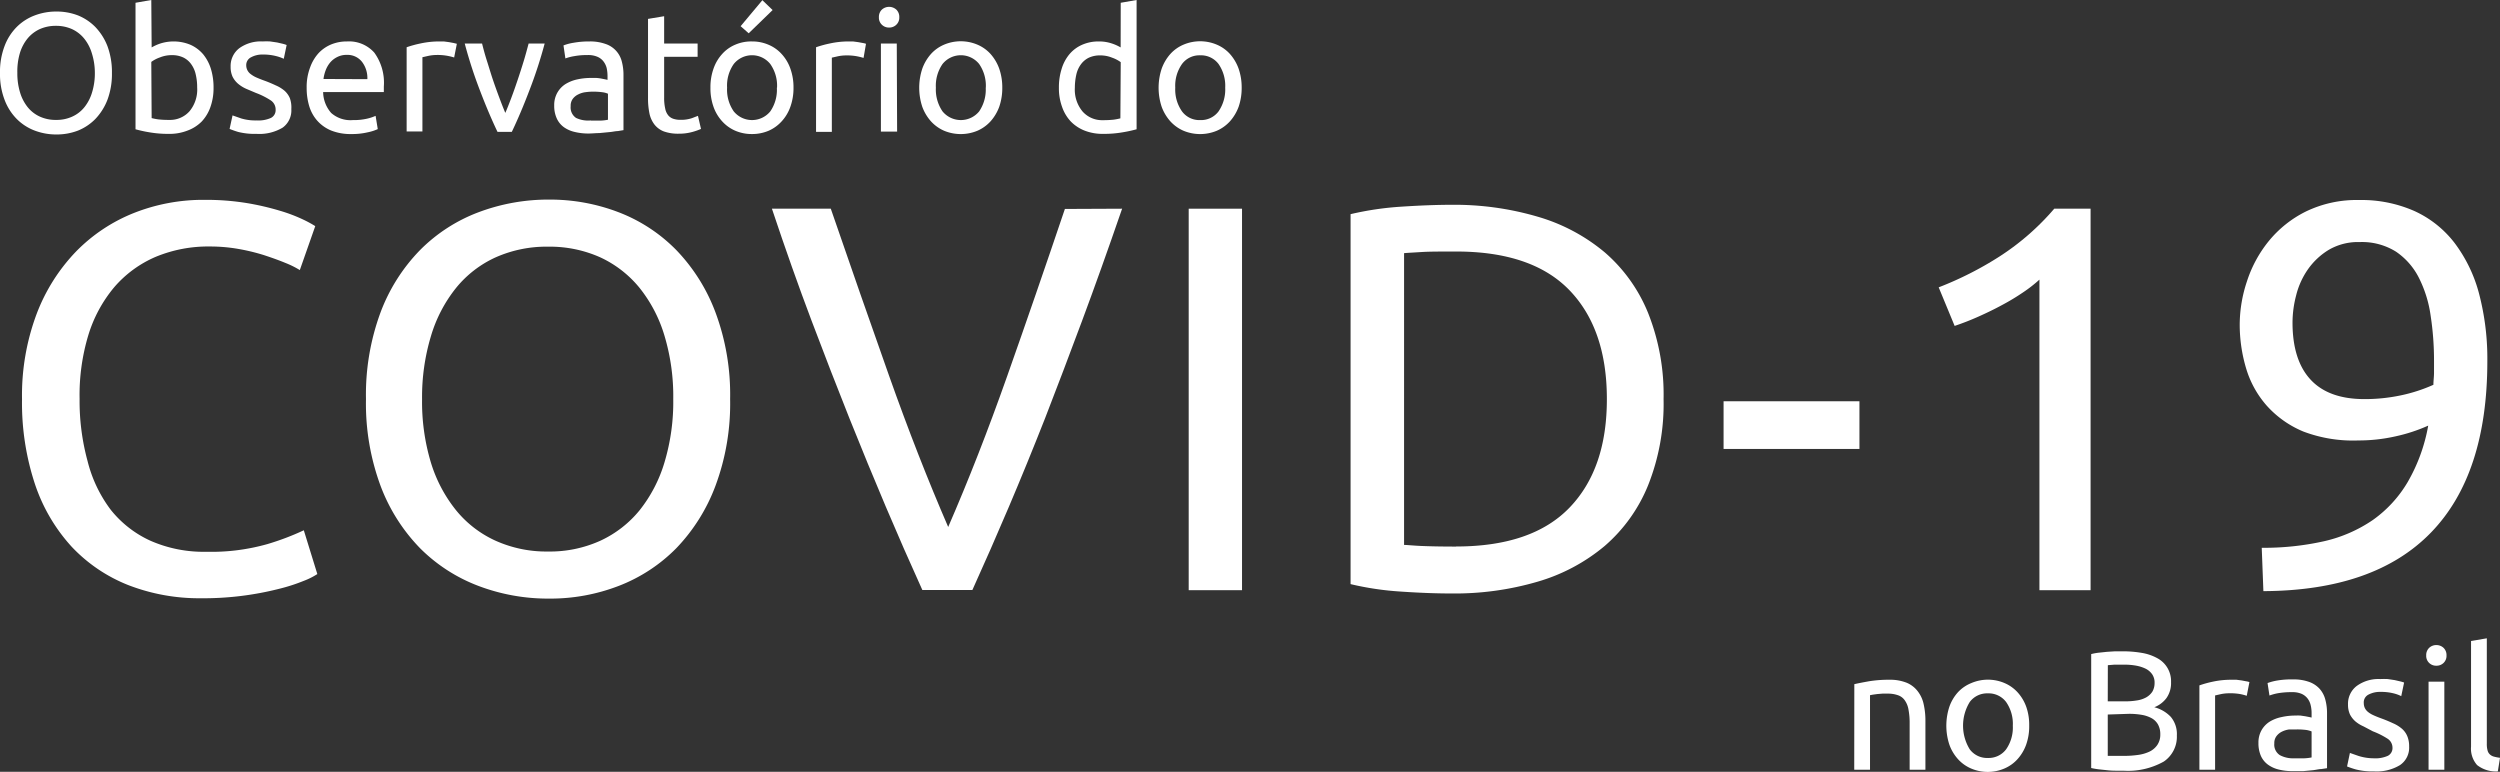 <svg xmlns="http://www.w3.org/2000/svg" width="288.34" height="89.02" viewBox="0 0 288.34 89.02"><rect x="0" y="0" width="288.34" height="89.02" fill="#333333" stroke="none"/><defs><style>.cls-1{fill:#fff;}</style></defs><title>covid</title><g id="Logo"><path class="cls-1" d="M323.27,82.13c.42-.1,1-.21,1.66-.33a14.11,14.11,0,0,1,2.39-.18,5.14,5.14,0,0,1,2,.35,3.1,3.1,0,0,1,1.28,1,3.66,3.66,0,0,1,.67,1.48,8.5,8.5,0,0,1,.2,1.89V92h-1.82V86.68a8.2,8.2,0,0,0-.13-1.6,2.55,2.55,0,0,0-.42-1.07,1.56,1.56,0,0,0-.78-.6,3.49,3.49,0,0,0-1.21-.19l-.6,0-.6.05-.51.07-.32.06V92h-1.82Z" transform="translate(-109.4 -3.22)"/><path class="cls-1" d="M343.44,86.92a6.27,6.27,0,0,1-.35,2.18,5,5,0,0,1-1,1.68,4.31,4.31,0,0,1-1.52,1.08,4.87,4.87,0,0,1-3.82,0,4.31,4.31,0,0,1-1.52-1.08,5,5,0,0,1-1-1.68,7,7,0,0,1,0-4.36,4.94,4.94,0,0,1,1-1.69A4.31,4.31,0,0,1,336.77,82a4.87,4.87,0,0,1,3.82,0,4.31,4.31,0,0,1,1.52,1.08,4.94,4.94,0,0,1,1,1.69A6.27,6.27,0,0,1,343.44,86.92Zm-1.89,0a4.4,4.4,0,0,0-.77-2.73,2.52,2.52,0,0,0-2.1-1,2.49,2.49,0,0,0-2.1,1,5.21,5.21,0,0,0,0,5.45,2.49,2.49,0,0,0,2.1,1,2.52,2.52,0,0,0,2.1-1A4.39,4.39,0,0,0,341.55,86.92Z" transform="translate(-109.4 -3.22)"/><path class="cls-1" d="M354.28,92.11l-.89,0q-.48,0-1-.06l-.94-.1a8.45,8.45,0,0,1-.86-.15V78.66a6.3,6.3,0,0,1,.86-.16l.94-.1.95-.06.88,0a12.81,12.81,0,0,1,2.2.18,5.59,5.59,0,0,1,1.77.6,3,3,0,0,1,1.61,2.78,3,3,0,0,1-.52,1.82,3.17,3.17,0,0,1-1.41,1.07,4,4,0,0,1,1.9,1.11,3.09,3.09,0,0,1,.7,2.15,3.45,3.45,0,0,1-1.5,3A8.44,8.44,0,0,1,354.28,92.11Zm-1.78-8h2a8,8,0,0,0,1.33-.1,3.18,3.18,0,0,0,1.09-.35,2.08,2.08,0,0,0,.72-.66,1.93,1.93,0,0,0,.26-1,1.69,1.69,0,0,0-.27-1,2,2,0,0,0-.75-.65,4.29,4.29,0,0,0-1.13-.36,7.42,7.42,0,0,0-1.36-.11h-1.14l-.74.06Zm0,1.52v4.77l.51,0,.6,0h.79a11.45,11.45,0,0,0,1.59-.11,4.54,4.54,0,0,0,1.32-.38,2.31,2.31,0,0,0,.9-.76,2.1,2.1,0,0,0,.35-1.23,2.3,2.3,0,0,0-.26-1.13,1.9,1.9,0,0,0-.73-.73,3.64,3.64,0,0,0-1.14-.39,8.48,8.48,0,0,0-1.49-.12Z" transform="translate(-109.4 -3.22)"/><path class="cls-1" d="M366.81,81.62l.54,0,.6.08.53.1a1.82,1.82,0,0,1,.36.09l-.31,1.58a5.83,5.83,0,0,0-.71-.19,6.44,6.44,0,0,0-1.28-.1,4.78,4.78,0,0,0-1,.1l-.66.15V92h-1.81V82.27a12.16,12.16,0,0,1,1.6-.44A10,10,0,0,1,366.81,81.62Z" transform="translate(-109.4 -3.22)"/><path class="cls-1" d="M373.88,81.58a5.24,5.24,0,0,1,1.85.29,3,3,0,0,1,1.21.8,3,3,0,0,1,.65,1.23,5.91,5.91,0,0,1,.2,1.57v6.35l-.66.1c-.28,0-.59.09-.94.13l-1.15.11c-.41,0-.81,0-1.22,0a6.53,6.53,0,0,1-1.58-.18,3.49,3.49,0,0,1-1.25-.56,2.53,2.53,0,0,1-.82-1,3.63,3.63,0,0,1-.29-1.51,2.87,2.87,0,0,1,.34-1.44,2.82,2.82,0,0,1,.93-1,4.22,4.22,0,0,1,1.37-.54,7.21,7.21,0,0,1,1.63-.18,5.44,5.44,0,0,1,.57,0l.56.08.46.09.27.06v-.51a3.8,3.8,0,0,0-.1-.89,2,2,0,0,0-.35-.78,1.81,1.81,0,0,0-.69-.55,2.71,2.71,0,0,0-1.14-.2,9.16,9.16,0,0,0-1.58.12,5.82,5.82,0,0,0-1,.27L370.93,82a6.33,6.33,0,0,1,1.17-.3A9.93,9.93,0,0,1,373.88,81.58Zm.16,9.1q.65,0,1.14,0a5.38,5.38,0,0,0,.83-.1v-3a2.69,2.69,0,0,0-.63-.17,8.16,8.16,0,0,0-1.07-.06c-.27,0-.56,0-.87,0a2.64,2.64,0,0,0-.84.25,1.73,1.73,0,0,0-.63.51,1.31,1.31,0,0,0-.26.85,1.44,1.44,0,0,0,.63,1.35A3.2,3.2,0,0,0,374,90.68Z" transform="translate(-109.4 -3.22)"/><path class="cls-1" d="M383.16,90.68a3.53,3.53,0,0,0,1.65-.29,1,1,0,0,0,.53-.94,1.24,1.24,0,0,0-.52-1,9.09,9.09,0,0,0-1.74-.88L382,87a3.85,3.85,0,0,1-.93-.57,2.72,2.72,0,0,1-.63-.8,2.69,2.69,0,0,1-.23-1.16,2.58,2.58,0,0,1,1-2.13,4.26,4.26,0,0,1,2.72-.8,8.43,8.43,0,0,1,.86,0l.8.12.65.15a4.32,4.32,0,0,1,.44.13l-.33,1.57a4.19,4.19,0,0,0-.92-.33,6,6,0,0,0-1.5-.16,2.81,2.81,0,0,0-1.33.3,1,1,0,0,0-.57,1,1.34,1.34,0,0,0,.13.58,1.41,1.41,0,0,0,.39.46,2.94,2.94,0,0,0,.66.38c.26.12.57.24.93.37s.91.36,1.29.54a4,4,0,0,1,1,.62,2.33,2.33,0,0,1,.61.84,3,3,0,0,1,.22,1.22,2.42,2.42,0,0,1-1.05,2.13,5.19,5.19,0,0,1-3,.73,7.7,7.7,0,0,1-2.11-.23,10.5,10.5,0,0,1-1-.34l.33-1.56,1,.35A6,6,0,0,0,383.16,90.68Z" transform="translate(-109.4 -3.22)"/><path class="cls-1" d="M390.4,80a1.14,1.14,0,0,1-.83-.32,1.12,1.12,0,0,1-.34-.87,1.15,1.15,0,0,1,.34-.87,1.18,1.18,0,0,1,.83-.32,1.2,1.2,0,0,1,.83.32,1.15,1.15,0,0,1,.34.87,1.12,1.12,0,0,1-.34.87A1.15,1.15,0,0,1,390.4,80Zm.92,12H389.5V81.84h1.82Z" transform="translate(-109.4 -3.22)"/><path class="cls-1" d="M397.49,92.19a3.5,3.5,0,0,1-2.39-.73,2.86,2.86,0,0,1-.7-2.12V77.15l1.82-.31V89a2.69,2.69,0,0,0,.08.75.93.93,0,0,0,.25.46,1.08,1.08,0,0,0,.47.27,4.6,4.6,0,0,0,.72.14Z" transform="translate(-109.4 -3.22)"/><path class="cls-1" d="M132.63,72.22a22.64,22.64,0,0,1-8.44-1.52,18.09,18.09,0,0,1-6.54-4.44,20.13,20.13,0,0,1-4.22-7.21,29.81,29.81,0,0,1-1.49-9.8,26.75,26.75,0,0,1,1.68-9.81,21.19,21.19,0,0,1,4.54-7.2,19.29,19.29,0,0,1,6.67-4.45A21.71,21.71,0,0,1,133,26.27a29.28,29.28,0,0,1,4.92.38,30.94,30.94,0,0,1,3.81.89,18.19,18.19,0,0,1,2.63,1,13.54,13.54,0,0,1,1.4.76l-1.78,5.07a10.45,10.45,0,0,0-1.65-.82c-.72-.3-1.53-.59-2.44-.89a23,23,0,0,0-3-.73,18.83,18.83,0,0,0-3.27-.28,15.77,15.77,0,0,0-6.28,1.2,13.1,13.1,0,0,0-4.76,3.49,15.73,15.73,0,0,0-3,5.56,23.9,23.9,0,0,0-1,7.33,26.33,26.33,0,0,0,.92,7.17A15.55,15.55,0,0,0,122.16,62a12.41,12.41,0,0,0,4.6,3.59,15.23,15.23,0,0,0,6.44,1.27,23.69,23.69,0,0,0,7.05-.89,30.07,30.07,0,0,0,4.19-1.59L146,69.43a8.3,8.3,0,0,1-1.58.79,20.63,20.63,0,0,1-2.86.92,35.41,35.41,0,0,1-9,1.08Z" transform="translate(-109.4 -3.22)"/><path class="cls-1" d="M151.61,49.25a27.37,27.37,0,0,1,1.68-10,20.67,20.67,0,0,1,4.57-7.2,18.86,18.86,0,0,1,6.73-4.35,22.84,22.84,0,0,1,8.16-1.46,22.08,22.08,0,0,1,8,1.46,18.68,18.68,0,0,1,6.64,4.35,20.88,20.88,0,0,1,4.53,7.2,27.16,27.16,0,0,1,1.69,10,27.14,27.14,0,0,1-1.69,10,20.92,20.92,0,0,1-4.53,7.21,18.79,18.79,0,0,1-6.64,4.34,21.87,21.87,0,0,1-8,1.46,22.62,22.62,0,0,1-8.16-1.46,19,19,0,0,1-6.73-4.34,20.71,20.71,0,0,1-4.57-7.21A27.36,27.36,0,0,1,151.61,49.25Zm6.47,0a24.26,24.26,0,0,0,1,7.26A16.38,16.38,0,0,0,162,62.07a12.54,12.54,0,0,0,4.57,3.52,14.3,14.3,0,0,0,6.06,1.24,14.1,14.1,0,0,0,6-1.24,12.69,12.69,0,0,0,4.54-3.52,16.36,16.36,0,0,0,2.88-5.56,24.26,24.26,0,0,0,1-7.26,24.33,24.33,0,0,0-1-7.27,16.22,16.22,0,0,0-2.88-5.55,12.72,12.72,0,0,0-4.54-3.53,14.25,14.25,0,0,0-6-1.23,14.45,14.45,0,0,0-6.06,1.23A12.57,12.57,0,0,0,162,36.43,16.23,16.23,0,0,0,159.1,42,24.33,24.33,0,0,0,158.08,49.25Z" transform="translate(-109.4 -3.22)"/><path class="cls-1" d="M238.82,27.29q-2.41,7-4.61,12.91t-4.28,11.27q-2.1,5.33-4.16,10.18t-4.22,9.62h-5.77q-2.16-4.76-4.22-9.62t-4.19-10.18Q205.24,46.13,203,40.2t-4.57-12.91h6.79q3.44,10,6.73,19.29T218.76,64q3.5-8.05,6.79-17.36t6.67-19.32Z" transform="translate(-109.4 -3.22)"/><path class="cls-1" d="M246.5,27.29h6.15v44H246.5Z" transform="translate(-109.4 -3.22)"/><path class="cls-1" d="M301.27,49.25a25.34,25.34,0,0,1-1.78,9.93,18.32,18.32,0,0,1-5,7,21.28,21.28,0,0,1-7.75,4.13,34,34,0,0,1-9.9,1.36q-2.65,0-5.87-.22a34.14,34.14,0,0,1-5.8-.86V27.92a35.17,35.17,0,0,1,5.8-.86c2.14-.14,4.1-.22,5.87-.22a34,34,0,0,1,9.9,1.37,21.26,21.26,0,0,1,7.75,4.12,18.32,18.32,0,0,1,5,7A25.43,25.43,0,0,1,301.27,49.25Zm-23.93,17q8.76,0,13.08-4.48t4.31-12.53q0-8.07-4.31-12.54t-13.08-4.47c-1.73,0-3.08,0-4,.06s-1.62.09-2,.13V66.07c.38,0,1.05.08,2,.12S275.61,66.26,277.34,66.26Z" transform="translate(-109.4 -3.22)"/><path class="cls-1" d="M308.19,49.5h15.67V55H308.19Z" transform="translate(-109.4 -3.22)"/><path class="cls-1" d="M333,36.36a39.31,39.31,0,0,0,7.05-3.58,28.87,28.87,0,0,0,6.28-5.49h4.19v44h-5.9V35.47a15.87,15.87,0,0,1-1.87,1.46,25.42,25.42,0,0,1-2.42,1.46c-.86.47-1.77.91-2.73,1.34s-1.87.78-2.76,1.08Z" transform="translate(-109.4 -3.22)"/><path class="cls-1" d="M396.28,44.87q0,13.07-6.5,19.77T370.45,71.4l-.19-5a31.63,31.63,0,0,0,7.2-.76,16.38,16.38,0,0,0,5.62-2.45,14.15,14.15,0,0,0,4-4.35,19.89,19.89,0,0,0,2.38-6.53,19.08,19.08,0,0,1-3.74,1.23,19.33,19.33,0,0,1-4.32.48A16.19,16.19,0,0,1,375.08,53a11.66,11.66,0,0,1-4.25-3,11.43,11.43,0,0,1-2.38-4.32,17.64,17.64,0,0,1-.73-5.11,15.88,15.88,0,0,1,.83-4.89,14.36,14.36,0,0,1,2.5-4.63,12.94,12.94,0,0,1,4.29-3.43,13.41,13.41,0,0,1,6.15-1.33,15.08,15.08,0,0,1,6.38,1.27,12.22,12.22,0,0,1,4.63,3.68,16.8,16.8,0,0,1,2.83,5.87A29.55,29.55,0,0,1,396.28,44.87Zm-14.22,4.38a20,20,0,0,0,4.19-.42,18.41,18.41,0,0,0,3.81-1.23c0-.47.07-.92.07-1.37V44.87a34.07,34.07,0,0,0-.39-5.24,13.91,13.91,0,0,0-1.36-4.38,8,8,0,0,0-2.63-3,7.38,7.38,0,0,0-4.19-1.11,6.67,6.67,0,0,0-3.56.89,8,8,0,0,0-2.41,2.25,9.06,9.06,0,0,0-1.36,3,12.51,12.51,0,0,0-.42,3.14q0,4.32,2.07,6.57T382.06,49.25Z" transform="translate(-109.4 -3.22)"/><path class="cls-1" d="M109.4,11.63a8.39,8.39,0,0,1,.52-3.08,6.21,6.21,0,0,1,1.41-2.22A5.82,5.82,0,0,1,113.4,5a7,7,0,0,1,2.52-.45A6.86,6.86,0,0,1,118.4,5a5.92,5.92,0,0,1,2,1.34,6.63,6.63,0,0,1,1.4,2.22,8.61,8.61,0,0,1,.51,3.08,8.51,8.51,0,0,1-.51,3.07,6.68,6.68,0,0,1-1.4,2.23,5.92,5.92,0,0,1-2,1.34,6.86,6.86,0,0,1-2.48.45,7,7,0,0,1-2.52-.45,5.82,5.82,0,0,1-2.07-1.34,6.26,6.26,0,0,1-1.41-2.23A8.3,8.3,0,0,1,109.4,11.63Zm2,0a7.49,7.49,0,0,0,.31,2.24,5,5,0,0,0,.89,1.72A3.83,3.83,0,0,0,114,16.67a4.34,4.34,0,0,0,1.87.38,4.3,4.3,0,0,0,1.86-.38,3.8,3.8,0,0,0,1.4-1.08,5,5,0,0,0,.89-1.72,7.48,7.48,0,0,0,.32-2.24A7.48,7.48,0,0,0,120,9.39a4.92,4.92,0,0,0-.89-1.72,3.94,3.94,0,0,0-1.4-1.09,4.45,4.45,0,0,0-1.86-.38,4.49,4.49,0,0,0-1.87.38,4,4,0,0,0-1.41,1.09,4.92,4.92,0,0,0-.89,1.72A7.49,7.49,0,0,0,111.4,11.63Z" transform="translate(-109.4 -3.22)"/><path class="cls-1" d="M126.89,8.69a5.31,5.31,0,0,1,1-.45,5.05,5.05,0,0,1,3.51.16,4.17,4.17,0,0,1,1.44,1.09,5,5,0,0,1,.89,1.69,7.3,7.3,0,0,1,.3,2.15,6.48,6.48,0,0,1-.36,2.23,4.71,4.71,0,0,1-1,1.67A4.48,4.48,0,0,1,131,18.29a5.63,5.63,0,0,1-2.11.37,12.7,12.7,0,0,1-2.26-.18,15,15,0,0,1-1.6-.35V3.54l1.82-.32Zm0,8.15a7,7,0,0,0,.77.15,10.87,10.87,0,0,0,1.25.06,3,3,0,0,0,2.35-1,3.92,3.92,0,0,0,.88-2.75,6.31,6.31,0,0,0-.16-1.47,3.16,3.16,0,0,0-.51-1.18,2.41,2.41,0,0,0-.91-.79,3,3,0,0,0-1.34-.28,3.59,3.59,0,0,0-1.37.26,3.79,3.79,0,0,0-1,.52Z" transform="translate(-109.4 -3.22)"/><path class="cls-1" d="M139,17.11a3.53,3.53,0,0,0,1.65-.29,1,1,0,0,0,.54-.94,1.26,1.26,0,0,0-.53-1.06,8.51,8.51,0,0,0-1.74-.88l-1.13-.48a3.87,3.87,0,0,1-.93-.58,2.6,2.6,0,0,1-.63-.8,2.66,2.66,0,0,1-.23-1.16,2.58,2.58,0,0,1,1-2.14A4.24,4.24,0,0,1,139.7,8a8.11,8.11,0,0,1,.86,0l.81.12.65.15a3.92,3.92,0,0,1,.44.14L142.13,10a4.91,4.91,0,0,0-.92-.32,6,6,0,0,0-1.51-.17,2.7,2.7,0,0,0-1.33.31,1,1,0,0,0-.57.95,1.25,1.25,0,0,0,.52,1,3.11,3.11,0,0,0,.66.39c.26.11.57.24.94.37s.91.36,1.29.54a4,4,0,0,1,1,.61,2.43,2.43,0,0,1,.62.86A3.14,3.14,0,0,1,143,15.8a2.44,2.44,0,0,1-1,2.14,5.21,5.21,0,0,1-3,.72,7.89,7.89,0,0,1-2.12-.22,10.69,10.69,0,0,1-1-.35l.34-1.56,1,.35A5.74,5.74,0,0,0,139,17.11Z" transform="translate(-109.4 -3.22)"/><path class="cls-1" d="M144.77,13.35a6.31,6.31,0,0,1,.4-2.36,4.88,4.88,0,0,1,1-1.67,4.21,4.21,0,0,1,1.49-1A4.72,4.72,0,0,1,149.42,8a3.9,3.9,0,0,1,3.15,1.29,5.9,5.9,0,0,1,1.1,3.91v.3c0,.12,0,.24,0,.34h-7a3.72,3.72,0,0,0,.93,2.41,3.35,3.35,0,0,0,2.5.82,6.81,6.81,0,0,0,1.62-.16,5.11,5.11,0,0,0,1-.33l.25,1.53a5.26,5.26,0,0,1-1.16.37,7.83,7.83,0,0,1-1.89.2,6,6,0,0,1-2.31-.4A4.37,4.37,0,0,1,146,17.15a4.48,4.48,0,0,1-.93-1.67A7.21,7.21,0,0,1,144.77,13.35Zm7-1a3.07,3.07,0,0,0-.62-2,2.12,2.12,0,0,0-1.75-.8,2.33,2.33,0,0,0-1.11.25,2.53,2.53,0,0,0-.81.63,3.11,3.11,0,0,0-.52.9,4.26,4.26,0,0,0-.25,1Z" transform="translate(-109.4 -3.22)"/><path class="cls-1" d="M160.05,8l.54,0,.6.08.54.1.36.09-.31,1.58a6.64,6.64,0,0,0-.72-.18,6.34,6.34,0,0,0-1.28-.11,4.88,4.88,0,0,0-1,.11l-.66.15v8.56h-1.82V8.67a12.35,12.35,0,0,1,1.61-.44A10.11,10.11,0,0,1,160.05,8Z" transform="translate(-109.4 -3.22)"/><path class="cls-1" d="M172.22,8.24a52.47,52.47,0,0,1-1.79,5.48q-1,2.62-2,4.71h-1.65q-1-2.09-2-4.71A52.47,52.47,0,0,1,163,8.24h2c.16.64.34,1.32.56,2s.44,1.44.68,2.15.49,1.4.74,2.07.48,1.26.7,1.78c.23-.52.46-1.12.71-1.78s.49-1.36.73-2.07.47-1.43.69-2.15.4-1.41.56-2Z" transform="translate(-109.4 -3.22)"/><path class="cls-1" d="M177.39,8a5.24,5.24,0,0,1,1.85.29,2.85,2.85,0,0,1,1.87,2,5.91,5.91,0,0,1,.2,1.57v6.37l-.66.11c-.28,0-.6.09-1,.12l-1.14.11c-.42,0-.82.05-1.23.05a6.67,6.67,0,0,1-1.59-.18,3.47,3.47,0,0,1-1.25-.55,2.55,2.55,0,0,1-.82-1,3.48,3.48,0,0,1-.3-1.51,2.88,2.88,0,0,1,.35-1.45,2.82,2.82,0,0,1,.93-1,4.32,4.32,0,0,1,1.37-.55,7.3,7.3,0,0,1,1.64-.17l.57,0a4.76,4.76,0,0,1,.56.07l.46.09.27.06V12a4.41,4.41,0,0,0-.09-.89,2.07,2.07,0,0,0-.36-.78,1.72,1.72,0,0,0-.69-.55,2.69,2.69,0,0,0-1.15-.21,8.09,8.09,0,0,0-1.57.13,5.29,5.29,0,0,0-1,.26l-.22-1.5a5.44,5.44,0,0,1,1.18-.31A9.93,9.93,0,0,1,177.39,8Zm.16,9.13q.64,0,1.14,0a5.23,5.23,0,0,0,.83-.1v-3a2.27,2.27,0,0,0-.63-.17,8,8,0,0,0-1.07-.07,6.82,6.82,0,0,0-.87.06,2.49,2.49,0,0,0-.84.25,1.69,1.69,0,0,0-.64.51,1.32,1.32,0,0,0-.25.85,1.45,1.45,0,0,0,.62,1.36A3.24,3.24,0,0,0,177.55,17.11Z" transform="translate(-109.4 -3.22)"/><path class="cls-1" d="M186,8.24h3.86V9.77H186v4.7a5.48,5.48,0,0,0,.12,1.26,1.75,1.75,0,0,0,.35.79,1.27,1.27,0,0,0,.59.4,2.53,2.53,0,0,0,.82.12,3.93,3.93,0,0,0,1.32-.19l.7-.27.35,1.51a6.82,6.82,0,0,1-1,.35,5.75,5.75,0,0,1-1.57.2,4.88,4.88,0,0,1-1.71-.26,2.53,2.53,0,0,1-1.09-.8,3.17,3.17,0,0,1-.58-1.3,8.62,8.62,0,0,1-.16-1.79V5.4L186,5.09Z" transform="translate(-109.4 -3.22)"/><path class="cls-1" d="M200.92,13.33a6.39,6.39,0,0,1-.36,2.2,4.85,4.85,0,0,1-1,1.68,4.43,4.43,0,0,1-1.51,1.09,4.87,4.87,0,0,1-1.92.38,4.8,4.8,0,0,1-1.92-.38,4.37,4.37,0,0,1-1.52-1.09,4.85,4.85,0,0,1-1-1.68,6.39,6.39,0,0,1-.35-2.2,6.35,6.35,0,0,1,.35-2.18,4.85,4.85,0,0,1,1-1.7,4.22,4.22,0,0,1,1.52-1.08A4.64,4.64,0,0,1,196.14,8a4.71,4.71,0,0,1,1.92.39,4.27,4.27,0,0,1,1.51,1.08,4.85,4.85,0,0,1,1,1.7A6.35,6.35,0,0,1,200.92,13.33Zm-1.9,0a4.34,4.34,0,0,0-.78-2.73,2.7,2.7,0,0,0-4.21,0,4.34,4.34,0,0,0-.77,2.73,4.39,4.39,0,0,0,.77,2.74,2.72,2.72,0,0,0,4.21,0A4.39,4.39,0,0,0,199,13.33Zm-.51-8.95-2.76,2.68-.93-.82,2.51-3Z" transform="translate(-109.4 -3.22)"/><path class="cls-1" d="M207.24,8l.54,0,.6.08.54.1a2.31,2.31,0,0,1,.36.09L209,9.9a7.33,7.33,0,0,0-.72-.18A6.34,6.34,0,0,0,207,9.61a4.88,4.88,0,0,0-1,.11l-.66.15v8.56h-1.82V8.67a12.35,12.35,0,0,1,1.61-.44A10.11,10.11,0,0,1,207.24,8Z" transform="translate(-109.4 -3.22)"/><path class="cls-1" d="M211.94,6.4a1.16,1.16,0,0,1-.83-.33,1.12,1.12,0,0,1-.34-.87,1.15,1.15,0,0,1,.34-.87,1.25,1.25,0,0,1,1.67,0,1.15,1.15,0,0,1,.34.87,1.12,1.12,0,0,1-.34.87A1.17,1.17,0,0,1,211.94,6.4Zm.93,12H211V8.24h1.83Z" transform="translate(-109.4 -3.22)"/><path class="cls-1" d="M225,13.33a6.64,6.64,0,0,1-.35,2.2,5.19,5.19,0,0,1-1,1.68,4.47,4.47,0,0,1-1.52,1.09,5,5,0,0,1-3.84,0,4.47,4.47,0,0,1-1.52-1.09,5.19,5.19,0,0,1-1-1.68,7,7,0,0,1,0-4.38,5.18,5.18,0,0,1,1-1.7,4.31,4.31,0,0,1,1.52-1.08,4.92,4.92,0,0,1,3.84,0,4.31,4.31,0,0,1,1.52,1.08,5.18,5.18,0,0,1,1,1.7A6.6,6.6,0,0,1,225,13.33Zm-1.9,0a4.4,4.4,0,0,0-.77-2.73,2.71,2.71,0,0,0-4.22,0,4.4,4.4,0,0,0-.77,2.73,4.46,4.46,0,0,0,.77,2.74,2.73,2.73,0,0,0,4.22,0A4.46,4.46,0,0,0,223.09,13.33Z" transform="translate(-109.4 -3.22)"/><path class="cls-1" d="M238.66,3.54l1.83-.32V18.13a15.29,15.29,0,0,1-1.61.35,12.5,12.5,0,0,1-2.25.18,5.68,5.68,0,0,1-2.12-.37,4.56,4.56,0,0,1-1.61-1.06,4.69,4.69,0,0,1-1-1.67,6.25,6.25,0,0,1-.37-2.23,7,7,0,0,1,.31-2.15,4.78,4.78,0,0,1,.89-1.69,4,4,0,0,1,1.44-1.09A4.65,4.65,0,0,1,236.1,8a4.59,4.59,0,0,1,1.55.24,5,5,0,0,1,1,.45Zm0,6.85a3.79,3.79,0,0,0-1-.52,3.56,3.56,0,0,0-1.37-.26,3,3,0,0,0-1.34.28,2.49,2.49,0,0,0-.91.79,3.16,3.16,0,0,0-.51,1.18,6.9,6.9,0,0,0-.16,1.47,3.92,3.92,0,0,0,.89,2.75,3,3,0,0,0,2.35,1,10.68,10.68,0,0,0,1.24-.06,7,7,0,0,0,.77-.15Z" transform="translate(-109.4 -3.22)"/><path class="cls-1" d="M252.61,13.33a6.64,6.64,0,0,1-.35,2.2,5.19,5.19,0,0,1-1,1.68,4.47,4.47,0,0,1-1.52,1.09,5,5,0,0,1-3.84,0,4.47,4.47,0,0,1-1.52-1.09,5.19,5.19,0,0,1-1-1.68,7,7,0,0,1,0-4.38,5.18,5.18,0,0,1,1-1.7,4.31,4.31,0,0,1,1.52-1.08,4.92,4.92,0,0,1,3.84,0,4.31,4.31,0,0,1,1.52,1.08,5.18,5.18,0,0,1,1,1.7A6.6,6.6,0,0,1,252.61,13.33Zm-1.9,0a4.4,4.4,0,0,0-.77-2.73,2.53,2.53,0,0,0-2.11-1,2.5,2.5,0,0,0-2.1,1,4.34,4.34,0,0,0-.78,2.73,4.39,4.39,0,0,0,.78,2.74,2.49,2.49,0,0,0,2.1,1,2.52,2.52,0,0,0,2.11-1A4.46,4.46,0,0,0,250.71,13.33Z" transform="translate(-109.4 -3.22)"/></g></svg>